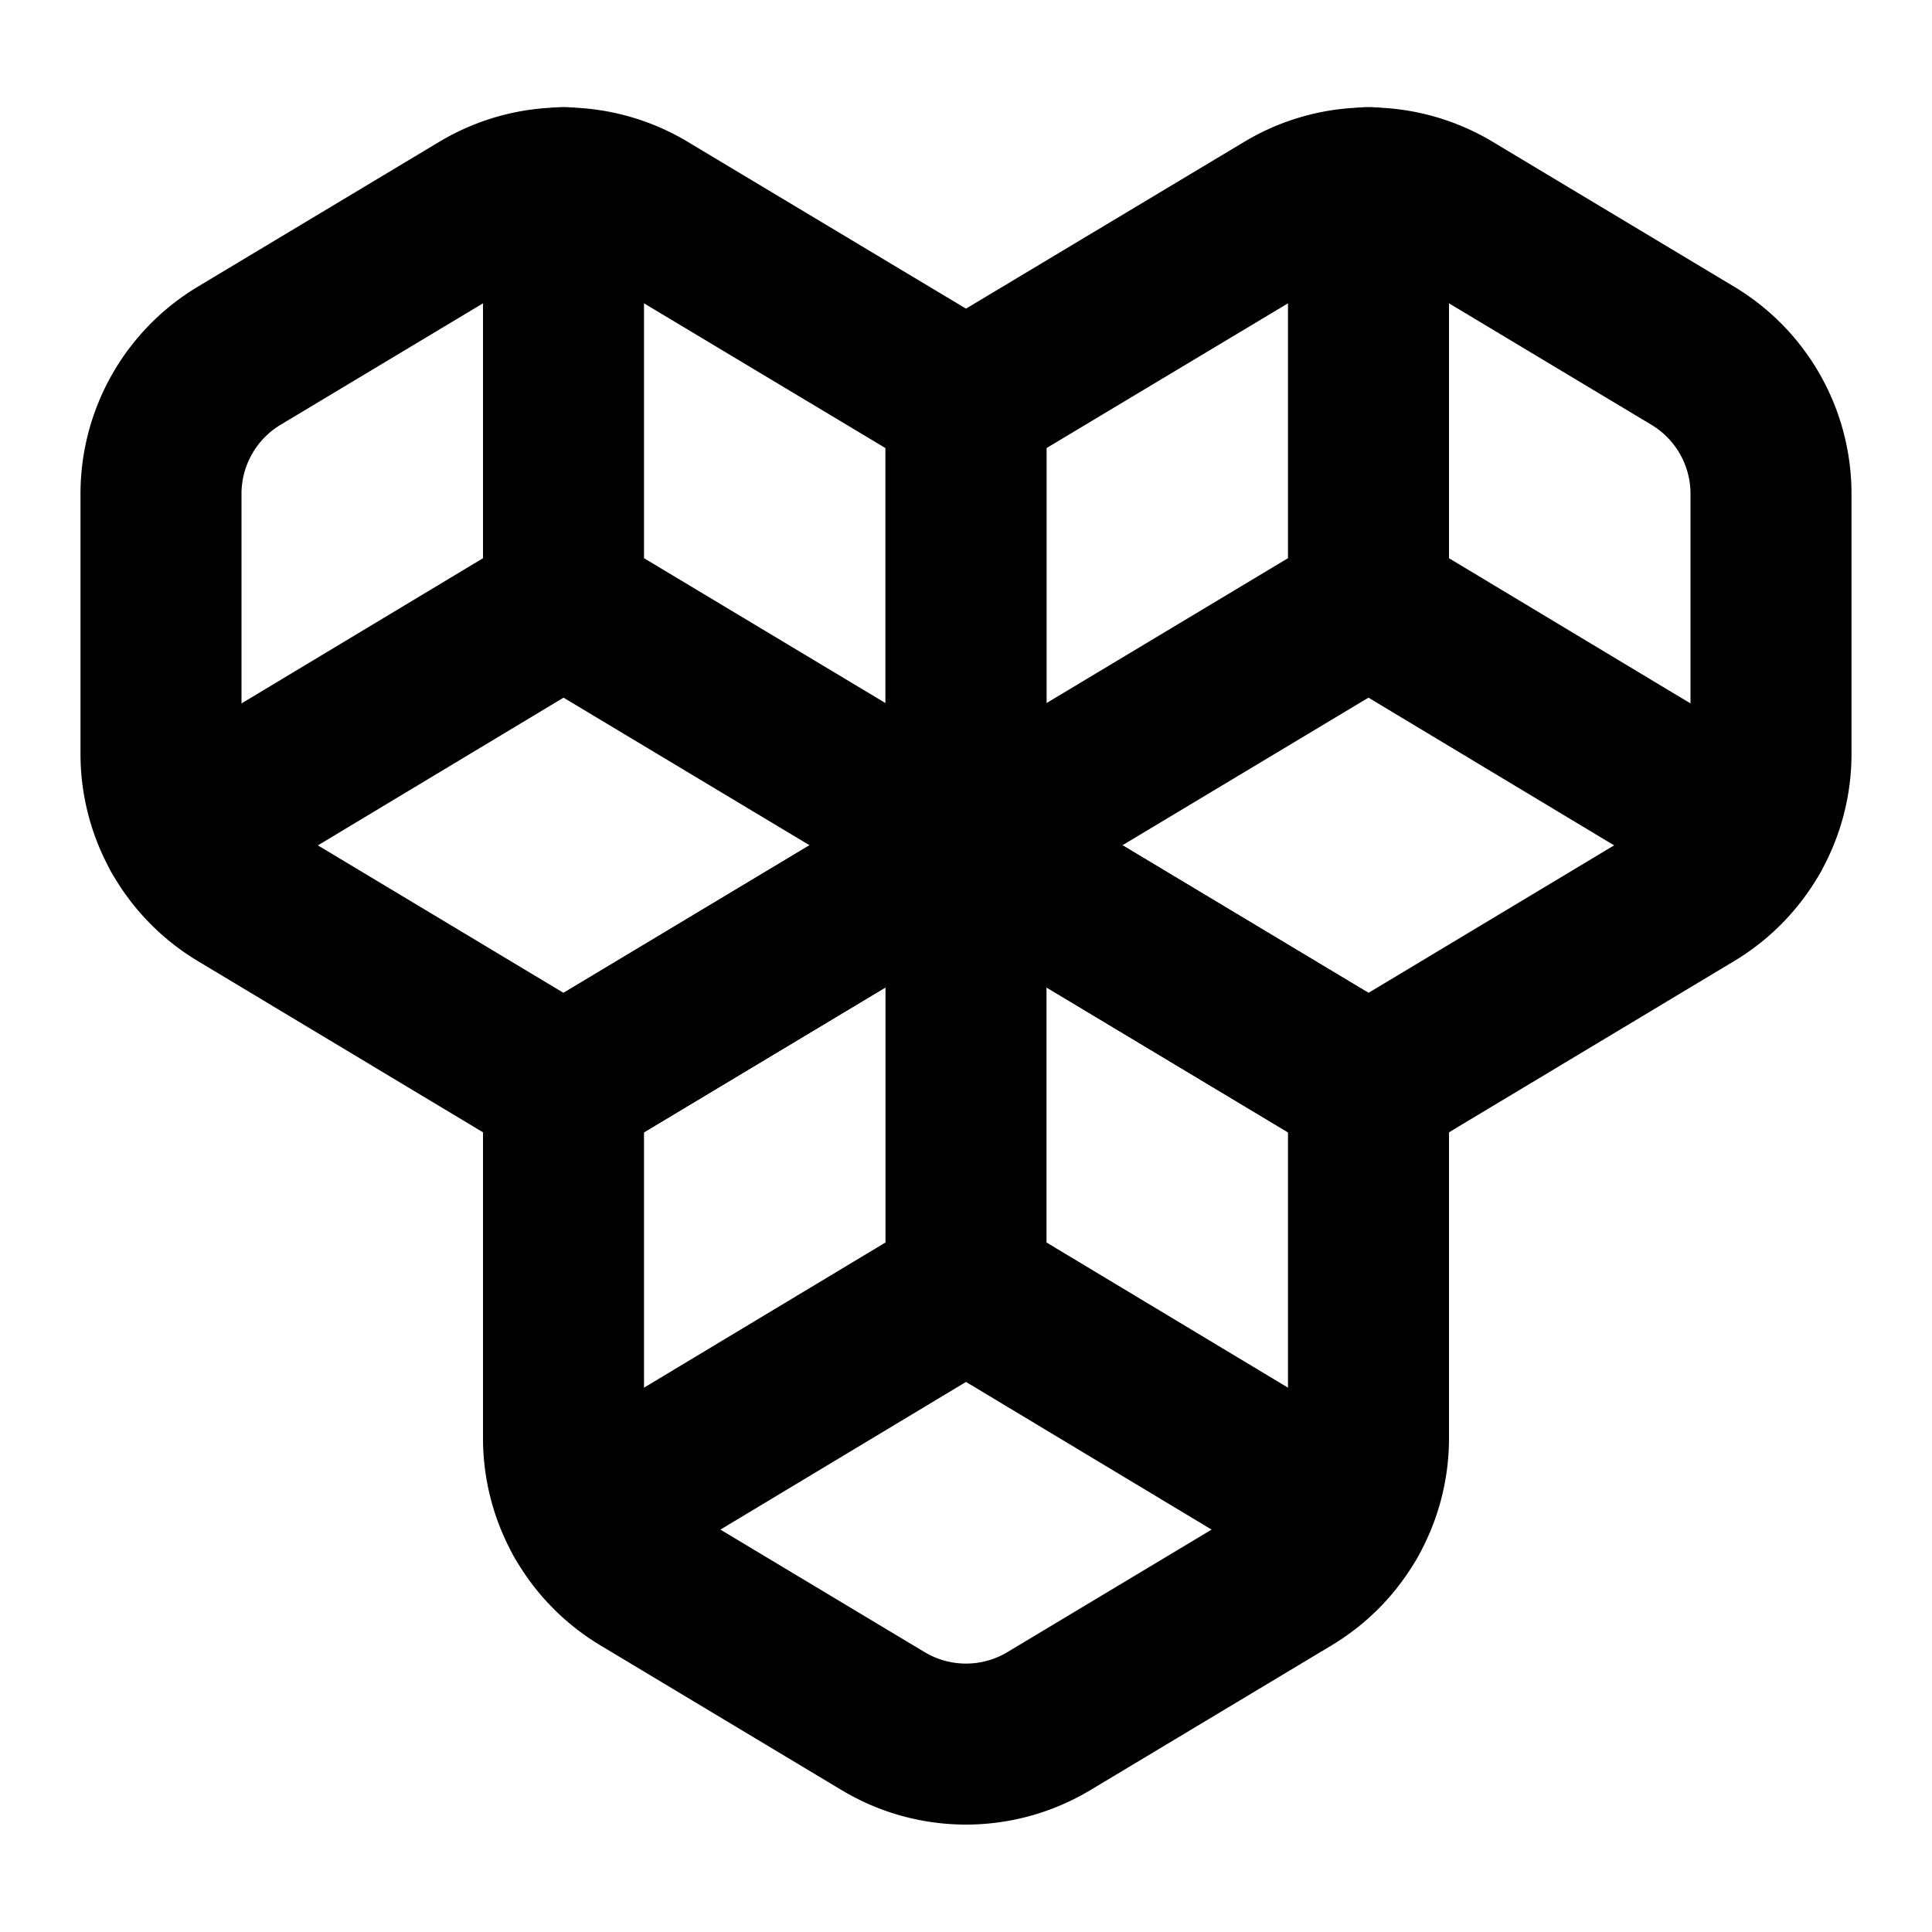 <svg xmlns="http://www.w3.org/2000/svg" width="24" height="24" viewBox="0 0 24 24" fill="none" stroke="currentColor"
    stroke-width="2" stroke-linecap="round" stroke-linejoin="round" class="lucide lucide-boxes">
    <g transform="rotate(180, 12, 12)">
        <path
            d="M2.97 12.92A2 2 0 0 0 2 14.63v3.24a2 2 0 0 0 .97 1.71l3 1.8a2 2 0 0 0 2.06 0L12 19v-5.5l-5-3-4.03 2.42Z" />
        <path d="m7 16.5-4.74-2.85" />
        <path d="m7 16.5 5-3" />
        <path d="M7 16.5v5.17" />
        <path
            d="M12 13.5V19l3.97 2.38a2 2 0 0 0 2.06 0l3-1.8a2 2 0 0 0 .97-1.71v-3.24a2 2 0 0 0-.97-1.71L17 10.5l-5 3Z" />
        <path d="m17 16.5-5-3" />
        <path d="m17 16.5 4.74-2.85" />
        <path d="M17 16.5v5.17" />
        <path d="M7.97 4.42A2 2 0 0 0 7 6.13v4.37l5 3 5-3V6.13a2 2 0 0 0-.97-1.71l-3-1.8a2 2 0 0 0-2.06 0l-3 1.8Z" />
        <path d="M12 8 7.26 5.15" />
        <path d="m12 8 4.74-2.85" />
        <path d="M12 13.5V8" />
    </g>
</svg>